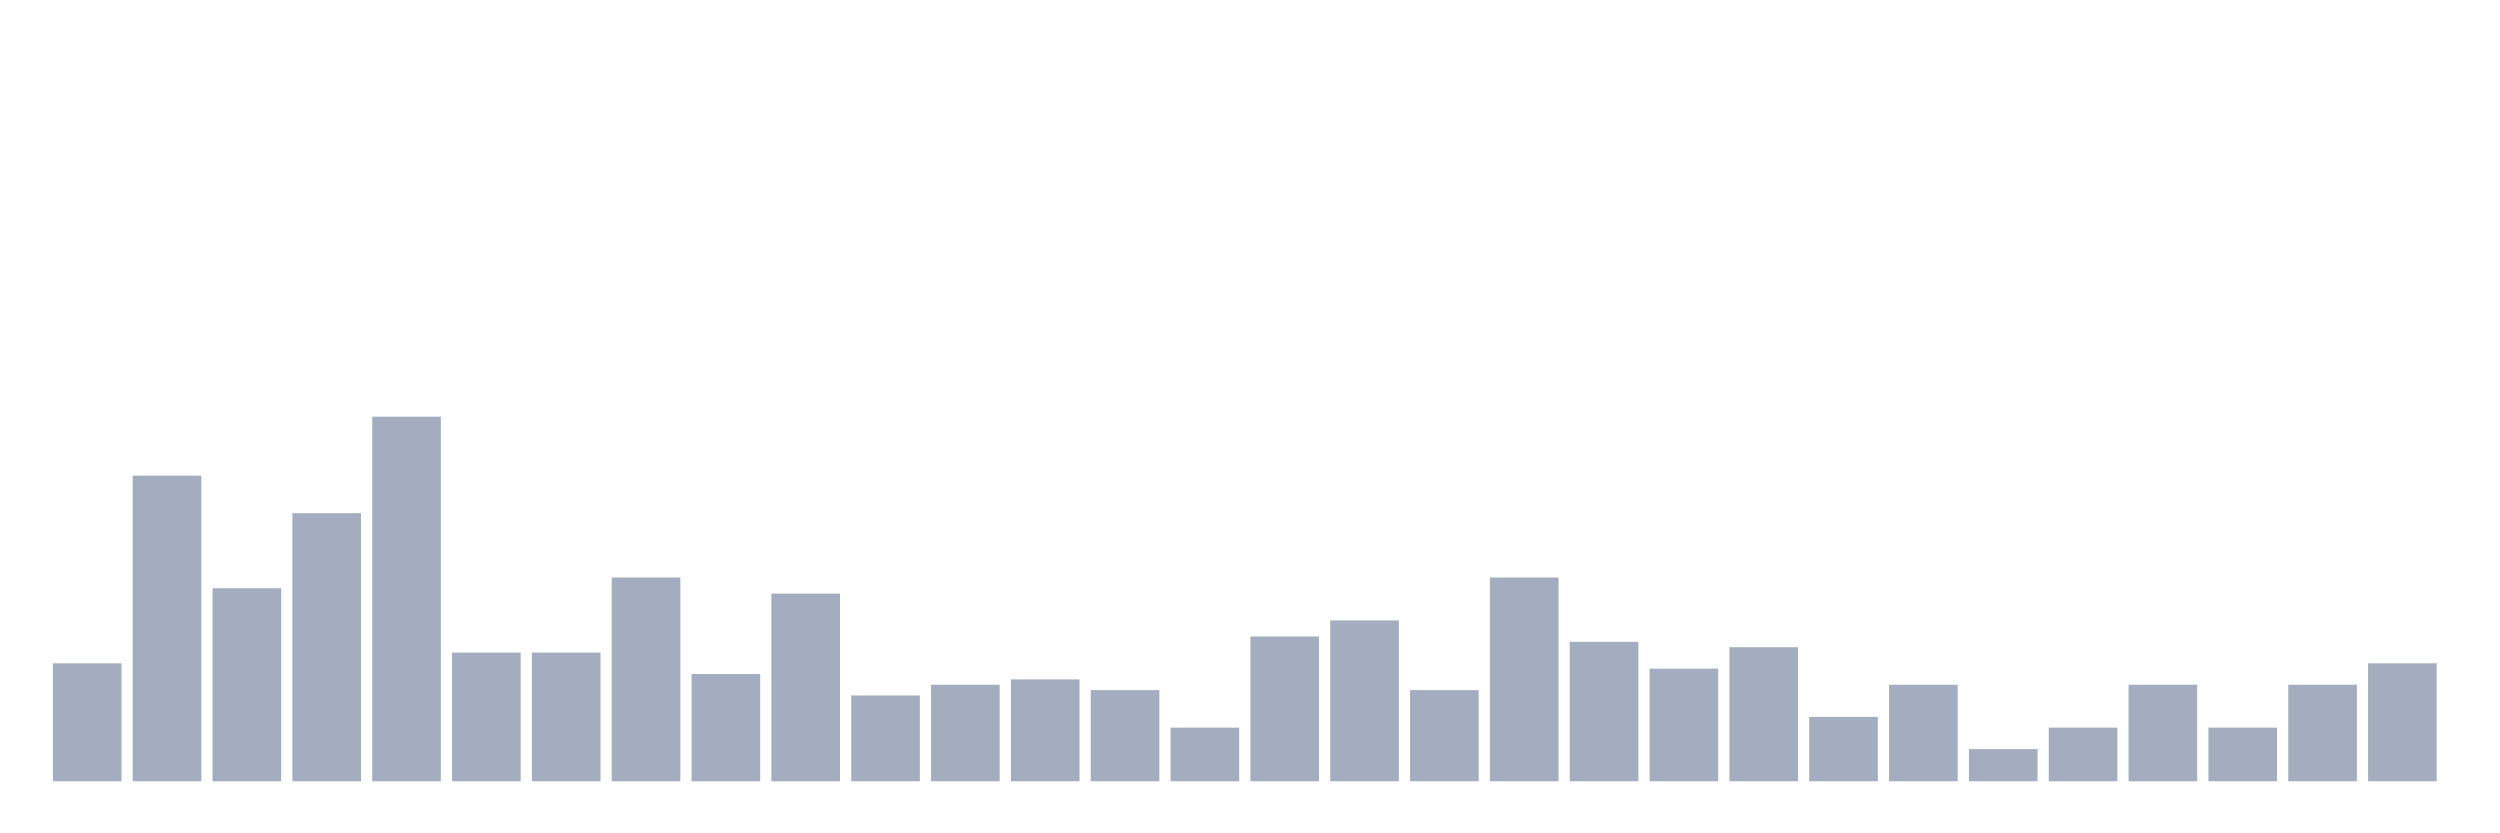 <svg xmlns="http://www.w3.org/2000/svg" viewBox="0 0 480 160"><g transform="translate(10,10)"><rect class="bar" x="0.153" width="13.175" y="117.353" height="22.647" fill="rgb(164,173,192)"></rect><rect class="bar" x="15.482" width="13.175" y="81.324" height="58.676" fill="rgb(164,173,192)"></rect><rect class="bar" x="30.81" width="13.175" y="102.941" height="37.059" fill="rgb(164,173,192)"></rect><rect class="bar" x="46.138" width="13.175" y="88.529" height="51.471" fill="rgb(164,173,192)"></rect><rect class="bar" x="61.466" width="13.175" y="70" height="70" fill="rgb(164,173,192)"></rect><rect class="bar" x="76.794" width="13.175" y="115.294" height="24.706" fill="rgb(164,173,192)"></rect><rect class="bar" x="92.123" width="13.175" y="115.294" height="24.706" fill="rgb(164,173,192)"></rect><rect class="bar" x="107.451" width="13.175" y="100.882" height="39.118" fill="rgb(164,173,192)"></rect><rect class="bar" x="122.779" width="13.175" y="119.412" height="20.588" fill="rgb(164,173,192)"></rect><rect class="bar" x="138.107" width="13.175" y="103.971" height="36.029" fill="rgb(164,173,192)"></rect><rect class="bar" x="153.436" width="13.175" y="123.529" height="16.471" fill="rgb(164,173,192)"></rect><rect class="bar" x="168.764" width="13.175" y="121.471" height="18.529" fill="rgb(164,173,192)"></rect><rect class="bar" x="184.092" width="13.175" y="120.441" height="19.559" fill="rgb(164,173,192)"></rect><rect class="bar" x="199.42" width="13.175" y="122.5" height="17.5" fill="rgb(164,173,192)"></rect><rect class="bar" x="214.748" width="13.175" y="129.706" height="10.294" fill="rgb(164,173,192)"></rect><rect class="bar" x="230.077" width="13.175" y="112.206" height="27.794" fill="rgb(164,173,192)"></rect><rect class="bar" x="245.405" width="13.175" y="109.118" height="30.882" fill="rgb(164,173,192)"></rect><rect class="bar" x="260.733" width="13.175" y="122.5" height="17.5" fill="rgb(164,173,192)"></rect><rect class="bar" x="276.061" width="13.175" y="100.882" height="39.118" fill="rgb(164,173,192)"></rect><rect class="bar" x="291.39" width="13.175" y="113.235" height="26.765" fill="rgb(164,173,192)"></rect><rect class="bar" x="306.718" width="13.175" y="118.382" height="21.618" fill="rgb(164,173,192)"></rect><rect class="bar" x="322.046" width="13.175" y="114.265" height="25.735" fill="rgb(164,173,192)"></rect><rect class="bar" x="337.374" width="13.175" y="127.647" height="12.353" fill="rgb(164,173,192)"></rect><rect class="bar" x="352.702" width="13.175" y="121.471" height="18.529" fill="rgb(164,173,192)"></rect><rect class="bar" x="368.031" width="13.175" y="133.824" height="6.176" fill="rgb(164,173,192)"></rect><rect class="bar" x="383.359" width="13.175" y="129.706" height="10.294" fill="rgb(164,173,192)"></rect><rect class="bar" x="398.687" width="13.175" y="121.471" height="18.529" fill="rgb(164,173,192)"></rect><rect class="bar" x="414.015" width="13.175" y="129.706" height="10.294" fill="rgb(164,173,192)"></rect><rect class="bar" x="429.344" width="13.175" y="121.471" height="18.529" fill="rgb(164,173,192)"></rect><rect class="bar" x="444.672" width="13.175" y="117.353" height="22.647" fill="rgb(164,173,192)"></rect></g></svg>